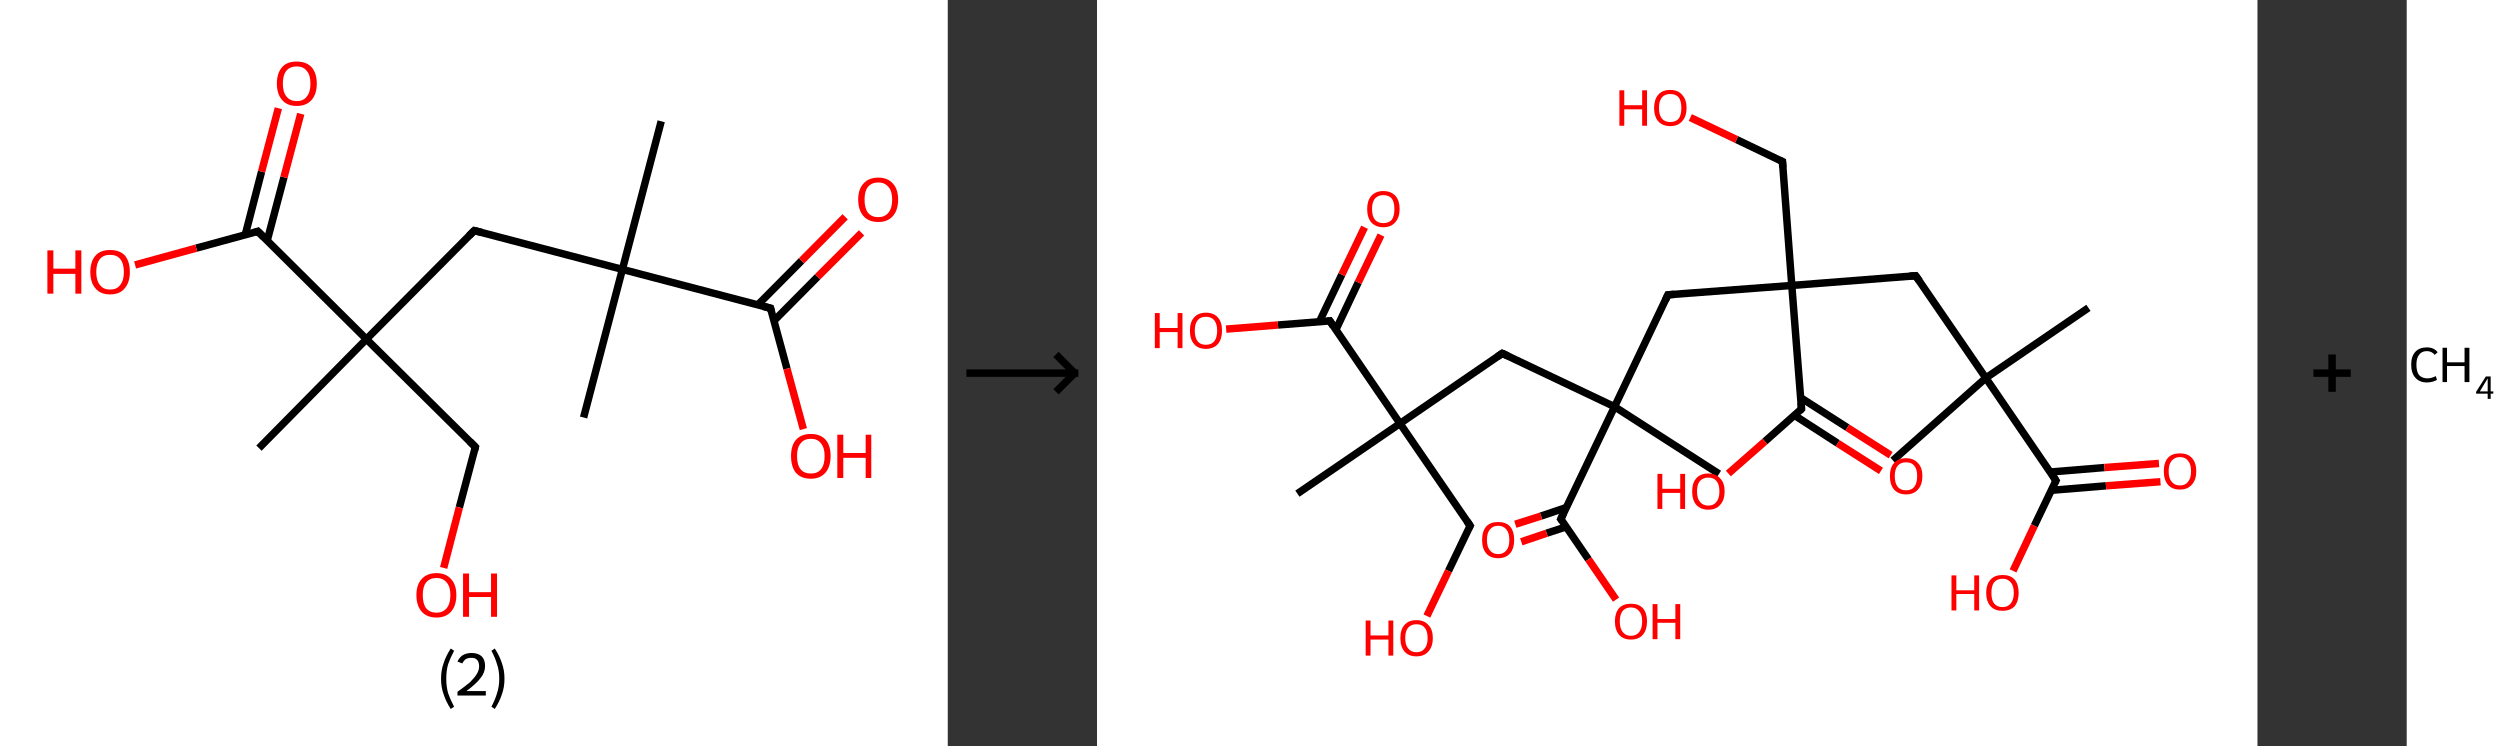 <?xml version='1.0' encoding='ASCII' standalone='yes'?>
<svg xmlns="http://www.w3.org/2000/svg" xmlns:xlink="http://www.w3.org/1999/xlink" version="1.1" width="670.0px" viewBox="0 0 670.0 200.0" height="200.0px">
  <rect x="0" y="0" width="670.0" height="200.0" fill="#333333" stroke="none"/>
  <g>
    <g transform="translate(0, 0) scale(1 1) "><!-- END OF HEADER -->
<rect style="opacity:1.0;fill:#FFFFFF;stroke:none" width="254.0" height="200.0" x="0.0" y="0.0"> </rect>
<path class="bond-0 atom-0 atom-1" d="M 177.2,32.5 L 166.8,72.2" style="fill:none;fill-rule:evenodd;stroke:#000000;stroke-width:2.0px;stroke-linecap:butt;stroke-linejoin:miter;stroke-opacity:1"/>
<path class="bond-1 atom-1 atom-2" d="M 166.8,72.2 L 156.4,111.9" style="fill:none;fill-rule:evenodd;stroke:#000000;stroke-width:2.0px;stroke-linecap:butt;stroke-linejoin:miter;stroke-opacity:1"/>
<path class="bond-2 atom-1 atom-3" d="M 166.8,72.2 L 127.1,61.8" style="fill:none;fill-rule:evenodd;stroke:#000000;stroke-width:2.0px;stroke-linecap:butt;stroke-linejoin:miter;stroke-opacity:1"/>
<path class="bond-3 atom-3 atom-4" d="M 127.1,61.8 L 98.2,90.9" style="fill:none;fill-rule:evenodd;stroke:#000000;stroke-width:2.0px;stroke-linecap:butt;stroke-linejoin:miter;stroke-opacity:1"/>
<path class="bond-4 atom-4 atom-5" d="M 98.2,90.9 L 69.4,120.1" style="fill:none;fill-rule:evenodd;stroke:#000000;stroke-width:2.0px;stroke-linecap:butt;stroke-linejoin:miter;stroke-opacity:1"/>
<path class="bond-5 atom-4 atom-6" d="M 98.2,90.9 L 127.4,119.8" style="fill:none;fill-rule:evenodd;stroke:#000000;stroke-width:2.0px;stroke-linecap:butt;stroke-linejoin:miter;stroke-opacity:1"/>
<path class="bond-6 atom-6 atom-7" d="M 127.4,119.8 L 123.1,136.0" style="fill:none;fill-rule:evenodd;stroke:#000000;stroke-width:2.0px;stroke-linecap:butt;stroke-linejoin:miter;stroke-opacity:1"/>
<path class="bond-6 atom-6 atom-7" d="M 123.1,136.0 L 118.9,152.2" style="fill:none;fill-rule:evenodd;stroke:#FF0000;stroke-width:2.0px;stroke-linecap:butt;stroke-linejoin:miter;stroke-opacity:1"/>
<path class="bond-7 atom-4 atom-8" d="M 98.2,90.9 L 69.1,62.0" style="fill:none;fill-rule:evenodd;stroke:#000000;stroke-width:2.0px;stroke-linecap:butt;stroke-linejoin:miter;stroke-opacity:1"/>
<path class="bond-8 atom-8 atom-9" d="M 71.6,64.5 L 76.1,47.5" style="fill:none;fill-rule:evenodd;stroke:#000000;stroke-width:2.0px;stroke-linecap:butt;stroke-linejoin:miter;stroke-opacity:1"/>
<path class="bond-8 atom-8 atom-9" d="M 76.1,47.5 L 80.6,30.5" style="fill:none;fill-rule:evenodd;stroke:#FF0000;stroke-width:2.0px;stroke-linecap:butt;stroke-linejoin:miter;stroke-opacity:1"/>
<path class="bond-8 atom-8 atom-9" d="M 65.7,63.0 L 70.1,46.0" style="fill:none;fill-rule:evenodd;stroke:#000000;stroke-width:2.0px;stroke-linecap:butt;stroke-linejoin:miter;stroke-opacity:1"/>
<path class="bond-8 atom-8 atom-9" d="M 70.1,46.0 L 74.6,29.0" style="fill:none;fill-rule:evenodd;stroke:#FF0000;stroke-width:2.0px;stroke-linecap:butt;stroke-linejoin:miter;stroke-opacity:1"/>
<path class="bond-9 atom-8 atom-10" d="M 69.1,62.0 L 52.6,66.5" style="fill:none;fill-rule:evenodd;stroke:#000000;stroke-width:2.0px;stroke-linecap:butt;stroke-linejoin:miter;stroke-opacity:1"/>
<path class="bond-9 atom-8 atom-10" d="M 52.6,66.5 L 36.2,71.0" style="fill:none;fill-rule:evenodd;stroke:#FF0000;stroke-width:2.0px;stroke-linecap:butt;stroke-linejoin:miter;stroke-opacity:1"/>
<path class="bond-10 atom-1 atom-11" d="M 166.8,72.2 L 206.5,82.6" style="fill:none;fill-rule:evenodd;stroke:#000000;stroke-width:2.0px;stroke-linecap:butt;stroke-linejoin:miter;stroke-opacity:1"/>
<path class="bond-11 atom-11 atom-12" d="M 207.4,86.0 L 219.1,74.2" style="fill:none;fill-rule:evenodd;stroke:#000000;stroke-width:2.0px;stroke-linecap:butt;stroke-linejoin:miter;stroke-opacity:1"/>
<path class="bond-11 atom-11 atom-12" d="M 219.1,74.2 L 230.9,62.4" style="fill:none;fill-rule:evenodd;stroke:#FF0000;stroke-width:2.0px;stroke-linecap:butt;stroke-linejoin:miter;stroke-opacity:1"/>
<path class="bond-11 atom-11 atom-12" d="M 203.1,81.7 L 214.8,69.9" style="fill:none;fill-rule:evenodd;stroke:#000000;stroke-width:2.0px;stroke-linecap:butt;stroke-linejoin:miter;stroke-opacity:1"/>
<path class="bond-11 atom-11 atom-12" d="M 214.8,69.9 L 226.5,58.1" style="fill:none;fill-rule:evenodd;stroke:#FF0000;stroke-width:2.0px;stroke-linecap:butt;stroke-linejoin:miter;stroke-opacity:1"/>
<path class="bond-12 atom-11 atom-13" d="M 206.5,82.6 L 210.9,98.8" style="fill:none;fill-rule:evenodd;stroke:#000000;stroke-width:2.0px;stroke-linecap:butt;stroke-linejoin:miter;stroke-opacity:1"/>
<path class="bond-12 atom-11 atom-13" d="M 210.9,98.8 L 215.3,115.0" style="fill:none;fill-rule:evenodd;stroke:#FF0000;stroke-width:2.0px;stroke-linecap:butt;stroke-linejoin:miter;stroke-opacity:1"/>
<path d="M 129.1,62.3 L 127.1,61.8 L 125.7,63.2" style="fill:none;stroke:#000000;stroke-width:2.0px;stroke-linecap:butt;stroke-linejoin:miter;stroke-opacity:1;"/>
<path d="M 125.9,118.3 L 127.4,119.8 L 127.2,120.6" style="fill:none;stroke:#000000;stroke-width:2.0px;stroke-linecap:butt;stroke-linejoin:miter;stroke-opacity:1;"/>
<path d="M 70.6,63.5 L 69.1,62.0 L 68.3,62.3" style="fill:none;stroke:#000000;stroke-width:2.0px;stroke-linecap:butt;stroke-linejoin:miter;stroke-opacity:1;"/>
<path d="M 204.5,82.1 L 206.5,82.6 L 206.7,83.4" style="fill:none;stroke:#000000;stroke-width:2.0px;stroke-linecap:butt;stroke-linejoin:miter;stroke-opacity:1;"/>
<path class="atom-7" d="M 111.6 159.5 Q 111.6 156.7, 113.0 155.2 Q 114.4 153.6, 117.0 153.6 Q 119.5 153.6, 120.9 155.2 Q 122.3 156.7, 122.3 159.5 Q 122.3 162.3, 120.9 163.9 Q 119.5 165.5, 117.0 165.5 Q 114.4 165.5, 113.0 163.9 Q 111.6 162.3, 111.6 159.5 M 117.0 164.2 Q 118.7 164.2, 119.7 163.0 Q 120.7 161.8, 120.7 159.5 Q 120.7 157.2, 119.7 156.1 Q 118.7 154.9, 117.0 154.9 Q 115.2 154.9, 114.2 156.1 Q 113.3 157.2, 113.3 159.5 Q 113.3 161.8, 114.2 163.0 Q 115.2 164.2, 117.0 164.2 " fill="#FF0000"/>
<path class="atom-7" d="M 124.1 153.7 L 125.7 153.7 L 125.7 158.7 L 131.6 158.7 L 131.6 153.7 L 133.2 153.7 L 133.2 165.3 L 131.6 165.3 L 131.6 160.0 L 125.7 160.0 L 125.7 165.3 L 124.1 165.3 L 124.1 153.7 " fill="#FF0000"/>
<path class="atom-9" d="M 74.2 22.4 Q 74.2 19.6, 75.6 18.0 Q 76.9 16.5, 79.5 16.5 Q 82.1 16.5, 83.5 18.0 Q 84.9 19.6, 84.9 22.4 Q 84.9 25.2, 83.5 26.8 Q 82.1 28.4, 79.5 28.4 Q 77.0 28.4, 75.6 26.8 Q 74.2 25.2, 74.2 22.4 M 79.5 27.1 Q 81.3 27.1, 82.2 25.9 Q 83.2 24.7, 83.2 22.4 Q 83.2 20.1, 82.2 19.0 Q 81.3 17.8, 79.5 17.8 Q 77.8 17.8, 76.8 18.9 Q 75.8 20.1, 75.8 22.4 Q 75.8 24.7, 76.8 25.9 Q 77.8 27.1, 79.5 27.1 " fill="#FF0000"/>
<path class="atom-10" d="M 12.7 67.1 L 14.3 67.1 L 14.3 72.0 L 20.2 72.0 L 20.2 67.1 L 21.8 67.1 L 21.8 78.7 L 20.2 78.7 L 20.2 73.4 L 14.3 73.4 L 14.3 78.7 L 12.7 78.7 L 12.7 67.1 " fill="#FF0000"/>
<path class="atom-10" d="M 24.2 72.9 Q 24.2 70.1, 25.6 68.5 Q 26.9 67.0, 29.5 67.0 Q 32.1 67.0, 33.5 68.5 Q 34.8 70.1, 34.8 72.9 Q 34.8 75.7, 33.4 77.3 Q 32.1 78.9, 29.5 78.9 Q 26.9 78.9, 25.6 77.3 Q 24.2 75.7, 24.2 72.9 M 29.5 77.6 Q 31.3 77.6, 32.2 76.4 Q 33.2 75.2, 33.2 72.9 Q 33.2 70.6, 32.2 69.4 Q 31.3 68.3, 29.5 68.3 Q 27.7 68.3, 26.8 69.4 Q 25.8 70.6, 25.8 72.9 Q 25.8 75.2, 26.8 76.4 Q 27.7 77.6, 29.5 77.6 " fill="#FF0000"/>
<path class="atom-12" d="M 230.0 53.5 Q 230.0 50.7, 231.4 49.2 Q 232.8 47.6, 235.4 47.6 Q 237.9 47.6, 239.3 49.2 Q 240.7 50.7, 240.7 53.5 Q 240.7 56.3, 239.3 57.9 Q 237.9 59.5, 235.4 59.5 Q 232.8 59.5, 231.4 57.9 Q 230.0 56.3, 230.0 53.5 M 235.4 58.2 Q 237.1 58.2, 238.1 57.0 Q 239.1 55.8, 239.1 53.5 Q 239.1 51.2, 238.1 50.1 Q 237.1 48.9, 235.4 48.9 Q 233.6 48.9, 232.6 50.1 Q 231.7 51.2, 231.7 53.5 Q 231.7 55.8, 232.6 57.0 Q 233.6 58.2, 235.4 58.2 " fill="#FF0000"/>
<path class="atom-13" d="M 212.0 122.2 Q 212.0 119.4, 213.3 117.9 Q 214.7 116.3, 217.3 116.3 Q 219.9 116.3, 221.3 117.9 Q 222.6 119.4, 222.6 122.2 Q 222.6 125.1, 221.2 126.7 Q 219.8 128.3, 217.3 128.3 Q 214.7 128.3, 213.3 126.7 Q 212.0 125.1, 212.0 122.2 M 217.3 126.9 Q 219.1 126.9, 220.0 125.8 Q 221.0 124.6, 221.0 122.2 Q 221.0 120.0, 220.0 118.8 Q 219.1 117.6, 217.3 117.6 Q 215.5 117.6, 214.6 118.8 Q 213.6 119.9, 213.6 122.2 Q 213.6 124.6, 214.6 125.8 Q 215.5 126.9, 217.3 126.9 " fill="#FF0000"/>
<path class="atom-13" d="M 224.4 116.5 L 226.0 116.5 L 226.0 121.4 L 232.0 121.4 L 232.0 116.5 L 233.5 116.5 L 233.5 128.1 L 232.0 128.1 L 232.0 122.7 L 226.0 122.7 L 226.0 128.1 L 224.4 128.1 L 224.4 116.5 " fill="#FF0000"/>
<path class="legend" d="M 118.2 181.9 Q 118.2 179.6, 118.9 177.7 Q 119.5 175.8, 120.8 173.8 L 121.7 174.4 Q 120.7 176.3, 120.1 178.0 Q 119.6 179.7, 119.6 181.9 Q 119.6 184.0, 120.1 185.8 Q 120.7 187.5, 121.7 189.4 L 120.8 190.0 Q 119.5 188.0, 118.9 186.1 Q 118.2 184.2, 118.2 181.9 " fill="#000000"/>
<path class="legend" d="M 122.6 177.3 Q 123.1 176.2, 124.0 175.6 Q 125.0 175.0, 126.4 175.0 Q 128.1 175.0, 129.1 175.9 Q 130.0 176.8, 130.0 178.5 Q 130.0 180.2, 128.8 181.7 Q 127.6 183.3, 125.0 185.2 L 130.2 185.2 L 130.2 186.4 L 122.6 186.4 L 122.6 185.4 Q 124.7 183.9, 126.0 182.8 Q 127.2 181.6, 127.8 180.6 Q 128.4 179.6, 128.4 178.6 Q 128.4 177.5, 127.9 176.9 Q 127.4 176.3, 126.4 176.3 Q 125.5 176.3, 124.9 176.6 Q 124.3 177.0, 123.9 177.8 L 122.6 177.3 " fill="#000000"/>
<path class="legend" d="M 135.2 181.9 Q 135.2 184.2, 134.5 186.1 Q 133.9 188.0, 132.6 190.0 L 131.7 189.4 Q 132.7 187.5, 133.2 185.8 Q 133.8 184.0, 133.8 181.9 Q 133.8 179.7, 133.2 178.0 Q 132.7 176.3, 131.7 174.4 L 132.6 173.8 Q 133.9 175.8, 134.5 177.7 Q 135.2 179.6, 135.2 181.9 " fill="#000000"/>
</g>
    <g transform="translate(254, 0) scale(1 1) "><line x1="5" y1="100" x2="35" y2="100" style="stroke:rgb(0,0,0);stroke-width:2"/>
  <line x1="34" y1="100" x2="29" y2="95" style="stroke:rgb(0,0,0);stroke-width:2"/>
  <line x1="34" y1="100" x2="29" y2="105" style="stroke:rgb(0,0,0);stroke-width:2"/>
</g>
    <g transform="translate(294.0, 0) scale(1 1) "><!-- END OF HEADER -->
<rect style="opacity:1.0;fill:#FFFFFF;stroke:none" width="311.0" height="200.0" x="0.0" y="0.0"> </rect>
<path class="bond-0 atom-0 atom-1" d="M 265.7,82.5 L 238.2,101.3" style="fill:none;fill-rule:evenodd;stroke:#000000;stroke-width:2.0px;stroke-linecap:butt;stroke-linejoin:miter;stroke-opacity:1"/>
<path class="bond-1 atom-1 atom-2" d="M 238.2,101.3 L 213.3,123.4" style="fill:none;fill-rule:evenodd;stroke:#000000;stroke-width:2.0px;stroke-linecap:butt;stroke-linejoin:miter;stroke-opacity:1"/>
<path class="bond-2 atom-1 atom-3" d="M 238.2,101.3 L 219.4,73.9" style="fill:none;fill-rule:evenodd;stroke:#000000;stroke-width:2.0px;stroke-linecap:butt;stroke-linejoin:miter;stroke-opacity:1"/>
<path class="bond-3 atom-3 atom-4" d="M 219.4,73.9 L 186.2,76.5" style="fill:none;fill-rule:evenodd;stroke:#000000;stroke-width:2.0px;stroke-linecap:butt;stroke-linejoin:miter;stroke-opacity:1"/>
<path class="bond-4 atom-4 atom-5" d="M 186.2,76.5 L 183.7,43.3" style="fill:none;fill-rule:evenodd;stroke:#000000;stroke-width:2.0px;stroke-linecap:butt;stroke-linejoin:miter;stroke-opacity:1"/>
<path class="bond-5 atom-5 atom-6" d="M 183.7,43.3 L 171.4,37.4" style="fill:none;fill-rule:evenodd;stroke:#000000;stroke-width:2.0px;stroke-linecap:butt;stroke-linejoin:miter;stroke-opacity:1"/>
<path class="bond-5 atom-5 atom-6" d="M 171.4,37.4 L 159.0,31.5" style="fill:none;fill-rule:evenodd;stroke:#FF0000;stroke-width:2.0px;stroke-linecap:butt;stroke-linejoin:miter;stroke-opacity:1"/>
<path class="bond-6 atom-4 atom-7" d="M 186.2,76.5 L 153.0,79.0" style="fill:none;fill-rule:evenodd;stroke:#000000;stroke-width:2.0px;stroke-linecap:butt;stroke-linejoin:miter;stroke-opacity:1"/>
<path class="bond-7 atom-7 atom-8" d="M 153.0,79.0 L 138.7,109.0" style="fill:none;fill-rule:evenodd;stroke:#000000;stroke-width:2.0px;stroke-linecap:butt;stroke-linejoin:miter;stroke-opacity:1"/>
<path class="bond-8 atom-8 atom-9" d="M 138.7,109.0 L 166.7,127.0" style="fill:none;fill-rule:evenodd;stroke:#000000;stroke-width:2.0px;stroke-linecap:butt;stroke-linejoin:miter;stroke-opacity:1"/>
<path class="bond-9 atom-8 atom-10" d="M 138.7,109.0 L 108.6,94.7" style="fill:none;fill-rule:evenodd;stroke:#000000;stroke-width:2.0px;stroke-linecap:butt;stroke-linejoin:miter;stroke-opacity:1"/>
<path class="bond-10 atom-10 atom-11" d="M 108.6,94.7 L 81.2,113.5" style="fill:none;fill-rule:evenodd;stroke:#000000;stroke-width:2.0px;stroke-linecap:butt;stroke-linejoin:miter;stroke-opacity:1"/>
<path class="bond-11 atom-11 atom-12" d="M 81.2,113.5 L 53.7,132.3" style="fill:none;fill-rule:evenodd;stroke:#000000;stroke-width:2.0px;stroke-linecap:butt;stroke-linejoin:miter;stroke-opacity:1"/>
<path class="bond-12 atom-11 atom-13" d="M 81.2,113.5 L 100.0,140.9" style="fill:none;fill-rule:evenodd;stroke:#000000;stroke-width:2.0px;stroke-linecap:butt;stroke-linejoin:miter;stroke-opacity:1"/>
<path class="bond-13 atom-13 atom-14" d="M 100.0,140.9 L 94.2,153.0" style="fill:none;fill-rule:evenodd;stroke:#000000;stroke-width:2.0px;stroke-linecap:butt;stroke-linejoin:miter;stroke-opacity:1"/>
<path class="bond-13 atom-13 atom-14" d="M 94.2,153.0 L 88.4,165.1" style="fill:none;fill-rule:evenodd;stroke:#FF0000;stroke-width:2.0px;stroke-linecap:butt;stroke-linejoin:miter;stroke-opacity:1"/>
<path class="bond-14 atom-11 atom-15" d="M 81.2,113.5 L 62.4,86.0" style="fill:none;fill-rule:evenodd;stroke:#000000;stroke-width:2.0px;stroke-linecap:butt;stroke-linejoin:miter;stroke-opacity:1"/>
<path class="bond-15 atom-15 atom-16" d="M 64.0,88.4 L 70.0,75.7" style="fill:none;fill-rule:evenodd;stroke:#000000;stroke-width:2.0px;stroke-linecap:butt;stroke-linejoin:miter;stroke-opacity:1"/>
<path class="bond-15 atom-15 atom-16" d="M 70.0,75.7 L 76.1,63.0" style="fill:none;fill-rule:evenodd;stroke:#FF0000;stroke-width:2.0px;stroke-linecap:butt;stroke-linejoin:miter;stroke-opacity:1"/>
<path class="bond-15 atom-15 atom-16" d="M 59.6,86.2 L 65.6,73.6" style="fill:none;fill-rule:evenodd;stroke:#000000;stroke-width:2.0px;stroke-linecap:butt;stroke-linejoin:miter;stroke-opacity:1"/>
<path class="bond-15 atom-15 atom-16" d="M 65.6,73.6 L 71.7,60.9" style="fill:none;fill-rule:evenodd;stroke:#FF0000;stroke-width:2.0px;stroke-linecap:butt;stroke-linejoin:miter;stroke-opacity:1"/>
<path class="bond-16 atom-15 atom-17" d="M 62.4,86.0 L 48.5,87.1" style="fill:none;fill-rule:evenodd;stroke:#000000;stroke-width:2.0px;stroke-linecap:butt;stroke-linejoin:miter;stroke-opacity:1"/>
<path class="bond-16 atom-15 atom-17" d="M 48.5,87.1 L 34.6,88.2" style="fill:none;fill-rule:evenodd;stroke:#FF0000;stroke-width:2.0px;stroke-linecap:butt;stroke-linejoin:miter;stroke-opacity:1"/>
<path class="bond-17 atom-8 atom-18" d="M 138.7,109.0 L 124.3,139.1" style="fill:none;fill-rule:evenodd;stroke:#000000;stroke-width:2.0px;stroke-linecap:butt;stroke-linejoin:miter;stroke-opacity:1"/>
<path class="bond-18 atom-18 atom-19" d="M 125.8,136.0 L 119.0,138.3" style="fill:none;fill-rule:evenodd;stroke:#000000;stroke-width:2.0px;stroke-linecap:butt;stroke-linejoin:miter;stroke-opacity:1"/>
<path class="bond-18 atom-18 atom-19" d="M 119.0,138.3 L 112.1,140.5" style="fill:none;fill-rule:evenodd;stroke:#FF0000;stroke-width:2.0px;stroke-linecap:butt;stroke-linejoin:miter;stroke-opacity:1"/>
<path class="bond-18 atom-18 atom-19" d="M 125.7,141.2 L 120.5,142.9" style="fill:none;fill-rule:evenodd;stroke:#000000;stroke-width:2.0px;stroke-linecap:butt;stroke-linejoin:miter;stroke-opacity:1"/>
<path class="bond-18 atom-18 atom-19" d="M 120.5,142.9 L 113.7,145.2" style="fill:none;fill-rule:evenodd;stroke:#FF0000;stroke-width:2.0px;stroke-linecap:butt;stroke-linejoin:miter;stroke-opacity:1"/>
<path class="bond-19 atom-18 atom-20" d="M 124.3,139.1 L 131.7,149.9" style="fill:none;fill-rule:evenodd;stroke:#000000;stroke-width:2.0px;stroke-linecap:butt;stroke-linejoin:miter;stroke-opacity:1"/>
<path class="bond-19 atom-18 atom-20" d="M 131.7,149.9 L 139.1,160.7" style="fill:none;fill-rule:evenodd;stroke:#FF0000;stroke-width:2.0px;stroke-linecap:butt;stroke-linejoin:miter;stroke-opacity:1"/>
<path class="bond-20 atom-4 atom-21" d="M 186.2,76.5 L 188.8,109.6" style="fill:none;fill-rule:evenodd;stroke:#000000;stroke-width:2.0px;stroke-linecap:butt;stroke-linejoin:miter;stroke-opacity:1"/>
<path class="bond-21 atom-21 atom-22" d="M 186.9,111.3 L 198.5,118.8" style="fill:none;fill-rule:evenodd;stroke:#000000;stroke-width:2.0px;stroke-linecap:butt;stroke-linejoin:miter;stroke-opacity:1"/>
<path class="bond-21 atom-21 atom-22" d="M 198.5,118.8 L 210.1,126.2" style="fill:none;fill-rule:evenodd;stroke:#FF0000;stroke-width:2.0px;stroke-linecap:butt;stroke-linejoin:miter;stroke-opacity:1"/>
<path class="bond-21 atom-21 atom-22" d="M 188.6,106.6 L 201.1,114.6" style="fill:none;fill-rule:evenodd;stroke:#000000;stroke-width:2.0px;stroke-linecap:butt;stroke-linejoin:miter;stroke-opacity:1"/>
<path class="bond-21 atom-21 atom-22" d="M 201.1,114.6 L 212.7,122.0" style="fill:none;fill-rule:evenodd;stroke:#FF0000;stroke-width:2.0px;stroke-linecap:butt;stroke-linejoin:miter;stroke-opacity:1"/>
<path class="bond-22 atom-21 atom-23" d="M 188.8,109.6 L 179.0,118.3" style="fill:none;fill-rule:evenodd;stroke:#000000;stroke-width:2.0px;stroke-linecap:butt;stroke-linejoin:miter;stroke-opacity:1"/>
<path class="bond-22 atom-21 atom-23" d="M 179.0,118.3 L 169.2,126.9" style="fill:none;fill-rule:evenodd;stroke:#FF0000;stroke-width:2.0px;stroke-linecap:butt;stroke-linejoin:miter;stroke-opacity:1"/>
<path class="bond-23 atom-1 atom-24" d="M 238.2,101.3 L 257.0,128.8" style="fill:none;fill-rule:evenodd;stroke:#000000;stroke-width:2.0px;stroke-linecap:butt;stroke-linejoin:miter;stroke-opacity:1"/>
<path class="bond-24 atom-24 atom-25" d="M 255.8,131.4 L 270.4,130.2" style="fill:none;fill-rule:evenodd;stroke:#000000;stroke-width:2.0px;stroke-linecap:butt;stroke-linejoin:miter;stroke-opacity:1"/>
<path class="bond-24 atom-24 atom-25" d="M 270.4,130.2 L 285.0,129.1" style="fill:none;fill-rule:evenodd;stroke:#FF0000;stroke-width:2.0px;stroke-linecap:butt;stroke-linejoin:miter;stroke-opacity:1"/>
<path class="bond-24 atom-24 atom-25" d="M 255.4,126.5 L 270.0,125.3" style="fill:none;fill-rule:evenodd;stroke:#000000;stroke-width:2.0px;stroke-linecap:butt;stroke-linejoin:miter;stroke-opacity:1"/>
<path class="bond-24 atom-24 atom-25" d="M 270.0,125.3 L 284.6,124.2" style="fill:none;fill-rule:evenodd;stroke:#FF0000;stroke-width:2.0px;stroke-linecap:butt;stroke-linejoin:miter;stroke-opacity:1"/>
<path class="bond-25 atom-24 atom-26" d="M 257.0,128.8 L 251.2,140.9" style="fill:none;fill-rule:evenodd;stroke:#000000;stroke-width:2.0px;stroke-linecap:butt;stroke-linejoin:miter;stroke-opacity:1"/>
<path class="bond-25 atom-24 atom-26" d="M 251.2,140.9 L 245.5,153.0" style="fill:none;fill-rule:evenodd;stroke:#FF0000;stroke-width:2.0px;stroke-linecap:butt;stroke-linejoin:miter;stroke-opacity:1"/>
<path d="M 220.4,75.3 L 219.4,73.9 L 217.8,74.0" style="fill:none;stroke:#000000;stroke-width:2.0px;stroke-linecap:butt;stroke-linejoin:miter;stroke-opacity:1;"/>
<path d="M 183.8,44.9 L 183.7,43.3 L 183.0,43.0" style="fill:none;stroke:#000000;stroke-width:2.0px;stroke-linecap:butt;stroke-linejoin:miter;stroke-opacity:1;"/>
<path d="M 154.7,78.9 L 153.0,79.0 L 152.3,80.5" style="fill:none;stroke:#000000;stroke-width:2.0px;stroke-linecap:butt;stroke-linejoin:miter;stroke-opacity:1;"/>
<path d="M 110.1,95.4 L 108.6,94.7 L 107.3,95.6" style="fill:none;stroke:#000000;stroke-width:2.0px;stroke-linecap:butt;stroke-linejoin:miter;stroke-opacity:1;"/>
<path d="M 99.1,139.6 L 100.0,140.9 L 99.7,141.5" style="fill:none;stroke:#000000;stroke-width:2.0px;stroke-linecap:butt;stroke-linejoin:miter;stroke-opacity:1;"/>
<path d="M 63.3,87.4 L 62.4,86.0 L 61.7,86.1" style="fill:none;stroke:#000000;stroke-width:2.0px;stroke-linecap:butt;stroke-linejoin:miter;stroke-opacity:1;"/>
<path d="M 125.0,137.6 L 124.3,139.1 L 124.7,139.6" style="fill:none;stroke:#000000;stroke-width:2.0px;stroke-linecap:butt;stroke-linejoin:miter;stroke-opacity:1;"/>
<path d="M 188.7,108.0 L 188.8,109.6 L 188.3,110.1" style="fill:none;stroke:#000000;stroke-width:2.0px;stroke-linecap:butt;stroke-linejoin:miter;stroke-opacity:1;"/>
<path d="M 256.1,127.4 L 257.0,128.8 L 256.7,129.4" style="fill:none;stroke:#000000;stroke-width:2.0px;stroke-linecap:butt;stroke-linejoin:miter;stroke-opacity:1;"/>
<path class="atom-6" d="M 140.0 24.2 L 141.3 24.2 L 141.3 28.2 L 146.1 28.2 L 146.1 24.2 L 147.4 24.2 L 147.4 33.7 L 146.1 33.7 L 146.1 29.3 L 141.3 29.3 L 141.3 33.7 L 140.0 33.7 L 140.0 24.2 " fill="#FF0000"/>
<path class="atom-6" d="M 149.3 28.9 Q 149.3 26.7, 150.4 25.4 Q 151.5 24.1, 153.6 24.1 Q 155.7 24.1, 156.8 25.4 Q 158.0 26.7, 158.0 28.9 Q 158.0 31.2, 156.8 32.5 Q 155.7 33.8, 153.6 33.8 Q 151.6 33.8, 150.4 32.5 Q 149.3 31.2, 149.3 28.9 M 153.6 32.7 Q 155.1 32.7, 155.9 31.8 Q 156.6 30.8, 156.6 28.9 Q 156.6 27.1, 155.9 26.1 Q 155.1 25.2, 153.6 25.2 Q 152.2 25.2, 151.4 26.1 Q 150.6 27.1, 150.6 28.9 Q 150.6 30.8, 151.4 31.8 Q 152.2 32.7, 153.6 32.7 " fill="#FF0000"/>
<path class="atom-14" d="M 72.0 166.3 L 73.3 166.3 L 73.3 170.3 L 78.1 170.3 L 78.1 166.3 L 79.4 166.3 L 79.4 175.7 L 78.1 175.7 L 78.1 171.4 L 73.3 171.4 L 73.3 175.7 L 72.0 175.7 L 72.0 166.3 " fill="#FF0000"/>
<path class="atom-14" d="M 81.3 171.0 Q 81.3 168.7, 82.4 167.5 Q 83.5 166.2, 85.6 166.2 Q 87.7 166.2, 88.8 167.5 Q 90.0 168.7, 90.0 171.0 Q 90.0 173.3, 88.8 174.6 Q 87.7 175.9, 85.6 175.9 Q 83.5 175.9, 82.4 174.6 Q 81.3 173.3, 81.3 171.0 M 85.6 174.8 Q 87.1 174.8, 87.8 173.8 Q 88.6 172.9, 88.6 171.0 Q 88.6 169.1, 87.8 168.2 Q 87.1 167.3, 85.6 167.3 Q 84.2 167.3, 83.4 168.2 Q 82.6 169.1, 82.6 171.0 Q 82.6 172.9, 83.4 173.8 Q 84.2 174.8, 85.6 174.8 " fill="#FF0000"/>
<path class="atom-16" d="M 72.4 56.0 Q 72.4 53.8, 73.5 52.5 Q 74.7 51.2, 76.7 51.2 Q 78.8 51.2, 80.0 52.5 Q 81.1 53.8, 81.1 56.0 Q 81.1 58.3, 79.9 59.6 Q 78.8 60.9, 76.7 60.9 Q 74.7 60.9, 73.5 59.6 Q 72.4 58.3, 72.4 56.0 M 76.7 59.8 Q 78.2 59.8, 79.0 58.9 Q 79.7 57.9, 79.7 56.0 Q 79.7 54.2, 79.0 53.2 Q 78.2 52.3, 76.7 52.3 Q 75.3 52.3, 74.5 53.2 Q 73.7 54.2, 73.7 56.0 Q 73.7 57.9, 74.5 58.9 Q 75.3 59.8, 76.7 59.8 " fill="#FF0000"/>
<path class="atom-17" d="M 15.5 83.9 L 16.8 83.9 L 16.8 87.9 L 21.6 87.9 L 21.6 83.9 L 22.9 83.9 L 22.9 93.3 L 21.6 93.3 L 21.6 89.0 L 16.8 89.0 L 16.8 93.3 L 15.5 93.3 L 15.5 83.9 " fill="#FF0000"/>
<path class="atom-17" d="M 24.9 88.6 Q 24.9 86.3, 26.0 85.1 Q 27.1 83.8, 29.2 83.8 Q 31.3 83.8, 32.4 85.1 Q 33.5 86.3, 33.5 88.6 Q 33.5 90.9, 32.4 92.2 Q 31.2 93.5, 29.2 93.5 Q 27.1 93.5, 26.0 92.2 Q 24.9 90.9, 24.9 88.6 M 29.2 92.4 Q 30.6 92.4, 31.4 91.5 Q 32.2 90.5, 32.2 88.6 Q 32.2 86.8, 31.4 85.8 Q 30.6 84.9, 29.2 84.9 Q 27.7 84.9, 27.0 85.8 Q 26.2 86.7, 26.2 88.6 Q 26.2 90.5, 27.0 91.5 Q 27.7 92.4, 29.2 92.4 " fill="#FF0000"/>
<path class="atom-19" d="M 103.2 144.7 Q 103.2 142.4, 104.3 141.1 Q 105.4 139.9, 107.5 139.9 Q 109.6 139.9, 110.7 141.1 Q 111.8 142.4, 111.8 144.7 Q 111.8 147.0, 110.7 148.3 Q 109.6 149.6, 107.5 149.6 Q 105.4 149.6, 104.3 148.3 Q 103.2 147.0, 103.2 144.7 M 107.5 148.5 Q 108.9 148.5, 109.7 147.5 Q 110.5 146.6, 110.5 144.7 Q 110.5 142.8, 109.7 141.9 Q 108.9 140.9, 107.5 140.9 Q 106.1 140.9, 105.3 141.9 Q 104.5 142.8, 104.5 144.7 Q 104.5 146.6, 105.3 147.5 Q 106.1 148.5, 107.5 148.5 " fill="#FF0000"/>
<path class="atom-20" d="M 138.8 166.5 Q 138.8 164.3, 139.9 163.0 Q 141.0 161.8, 143.1 161.8 Q 145.2 161.8, 146.3 163.0 Q 147.4 164.3, 147.4 166.5 Q 147.4 168.8, 146.3 170.1 Q 145.2 171.4, 143.1 171.4 Q 141.0 171.4, 139.9 170.1 Q 138.8 168.8, 138.8 166.5 M 143.1 170.4 Q 144.5 170.4, 145.3 169.4 Q 146.1 168.4, 146.1 166.5 Q 146.1 164.7, 145.3 163.8 Q 144.5 162.8, 143.1 162.8 Q 141.7 162.8, 140.9 163.7 Q 140.1 164.7, 140.1 166.5 Q 140.1 168.4, 140.9 169.4 Q 141.7 170.4, 143.1 170.4 " fill="#FF0000"/>
<path class="atom-20" d="M 148.9 161.9 L 150.2 161.9 L 150.2 165.9 L 155.0 165.9 L 155.0 161.9 L 156.3 161.9 L 156.3 171.3 L 155.0 171.3 L 155.0 166.9 L 150.2 166.9 L 150.2 171.3 L 148.9 171.3 L 148.9 161.9 " fill="#FF0000"/>
<path class="atom-22" d="M 212.5 127.6 Q 212.5 125.3, 213.6 124.1 Q 214.7 122.8, 216.8 122.8 Q 218.9 122.8, 220.0 124.1 Q 221.2 125.3, 221.2 127.6 Q 221.2 129.9, 220.0 131.2 Q 218.9 132.5, 216.8 132.5 Q 214.8 132.5, 213.6 131.2 Q 212.5 129.9, 212.5 127.6 M 216.8 131.4 Q 218.3 131.4, 219.0 130.5 Q 219.8 129.5, 219.8 127.6 Q 219.8 125.7, 219.0 124.8 Q 218.3 123.9, 216.8 123.9 Q 215.4 123.9, 214.6 124.8 Q 213.8 125.7, 213.8 127.6 Q 213.8 129.5, 214.6 130.5 Q 215.4 131.4, 216.8 131.4 " fill="#FF0000"/>
<path class="atom-23" d="M 150.2 127.0 L 151.5 127.0 L 151.5 131.0 L 156.3 131.0 L 156.3 127.0 L 157.6 127.0 L 157.6 136.4 L 156.3 136.4 L 156.3 132.1 L 151.5 132.1 L 151.5 136.4 L 150.2 136.4 L 150.2 127.0 " fill="#FF0000"/>
<path class="atom-23" d="M 159.5 131.7 Q 159.5 129.4, 160.6 128.2 Q 161.7 126.9, 163.8 126.9 Q 165.9 126.9, 167.0 128.2 Q 168.2 129.4, 168.2 131.7 Q 168.2 134.0, 167.0 135.3 Q 165.9 136.6, 163.8 136.6 Q 161.8 136.6, 160.6 135.3 Q 159.5 134.0, 159.5 131.7 M 163.8 135.5 Q 165.3 135.5, 166.0 134.5 Q 166.8 133.6, 166.8 131.7 Q 166.8 129.8, 166.0 128.9 Q 165.3 128.0, 163.8 128.0 Q 162.4 128.0, 161.6 128.9 Q 160.8 129.8, 160.8 131.7 Q 160.8 133.6, 161.6 134.5 Q 162.4 135.5, 163.8 135.5 " fill="#FF0000"/>
<path class="atom-25" d="M 285.9 126.3 Q 285.9 124.0, 287.0 122.7 Q 288.1 121.5, 290.2 121.5 Q 292.3 121.5, 293.4 122.7 Q 294.6 124.0, 294.6 126.3 Q 294.6 128.6, 293.4 129.9 Q 292.3 131.2, 290.2 131.2 Q 288.1 131.2, 287.0 129.9 Q 285.9 128.6, 285.9 126.3 M 290.2 130.1 Q 291.7 130.1, 292.4 129.1 Q 293.2 128.2, 293.2 126.3 Q 293.2 124.4, 292.4 123.5 Q 291.7 122.5, 290.2 122.5 Q 288.8 122.5, 288.0 123.5 Q 287.2 124.4, 287.2 126.3 Q 287.2 128.2, 288.0 129.1 Q 288.8 130.1, 290.2 130.1 " fill="#FF0000"/>
<path class="atom-26" d="M 229.0 154.2 L 230.3 154.2 L 230.3 158.2 L 235.1 158.2 L 235.1 154.2 L 236.4 154.2 L 236.4 163.6 L 235.1 163.6 L 235.1 159.2 L 230.3 159.2 L 230.3 163.6 L 229.0 163.6 L 229.0 154.2 " fill="#FF0000"/>
<path class="atom-26" d="M 238.3 158.9 Q 238.3 156.6, 239.5 155.3 Q 240.6 154.1, 242.7 154.1 Q 244.8 154.1, 245.9 155.3 Q 247.0 156.6, 247.0 158.9 Q 247.0 161.1, 245.9 162.5 Q 244.7 163.7, 242.7 163.7 Q 240.6 163.7, 239.5 162.5 Q 238.3 161.2, 238.3 158.9 M 242.7 162.7 Q 244.1 162.7, 244.9 161.7 Q 245.7 160.7, 245.7 158.9 Q 245.7 157.0, 244.9 156.1 Q 244.1 155.1, 242.7 155.1 Q 241.2 155.1, 240.4 156.1 Q 239.7 157.0, 239.7 158.9 Q 239.7 160.8, 240.4 161.7 Q 241.2 162.7, 242.7 162.7 " fill="#FF0000"/>
</g>
    <g transform="translate(605.0, 0) scale(1 1) "><line x1="15" y1="100" x2="25" y2="100" style="stroke:rgb(0,0,0);stroke-width:2"/>
  <line x1="20" y1="95" x2="20" y2="105" style="stroke:rgb(0,0,0);stroke-width:2"/>
</g>
    <g transform="translate(645.0, 0) scale(1 1) "><!-- END OF HEADER -->
<rect style="opacity:1.0;fill:#FFFFFF;stroke:none" width="25.0" height="200.0" x="0.0" y="0.0"> </rect>
<path class="atom-0" d="M 1.2 97.7 Q 1.2 95.5, 2.3 94.3 Q 3.4 93.1, 5.4 93.1 Q 7.3 93.1, 8.3 94.4 L 7.5 95.1 Q 6.7 94.1, 5.4 94.1 Q 4.0 94.1, 3.3 95.1 Q 2.6 96.0, 2.6 97.7 Q 2.6 99.6, 3.3 100.5 Q 4.1 101.4, 5.6 101.4 Q 6.6 101.4, 7.8 100.8 L 8.1 101.8 Q 7.7 102.1, 6.9 102.3 Q 6.2 102.5, 5.4 102.5 Q 3.4 102.5, 2.3 101.2 Q 1.2 100.0, 1.2 97.7 " fill="#000000"/>
<path class="atom-0" d="M 9.6 93.2 L 10.8 93.2 L 10.8 97.1 L 15.5 97.1 L 15.5 93.2 L 16.8 93.2 L 16.8 102.4 L 15.5 102.4 L 15.5 98.1 L 10.8 98.1 L 10.8 102.4 L 9.6 102.4 L 9.6 93.2 " fill="#000000"/>
<path class="atom-0" d="M 22.5 104.9 L 23.2 104.9 L 23.2 105.5 L 22.5 105.5 L 22.5 106.9 L 21.7 106.9 L 21.7 105.5 L 18.6 105.5 L 18.6 105.0 L 21.2 100.9 L 22.5 100.9 L 22.5 104.9 M 19.6 104.9 L 21.7 104.9 L 21.7 101.4 L 19.6 104.9 " fill="#000000"/>
</g>
  </g>
</svg>
